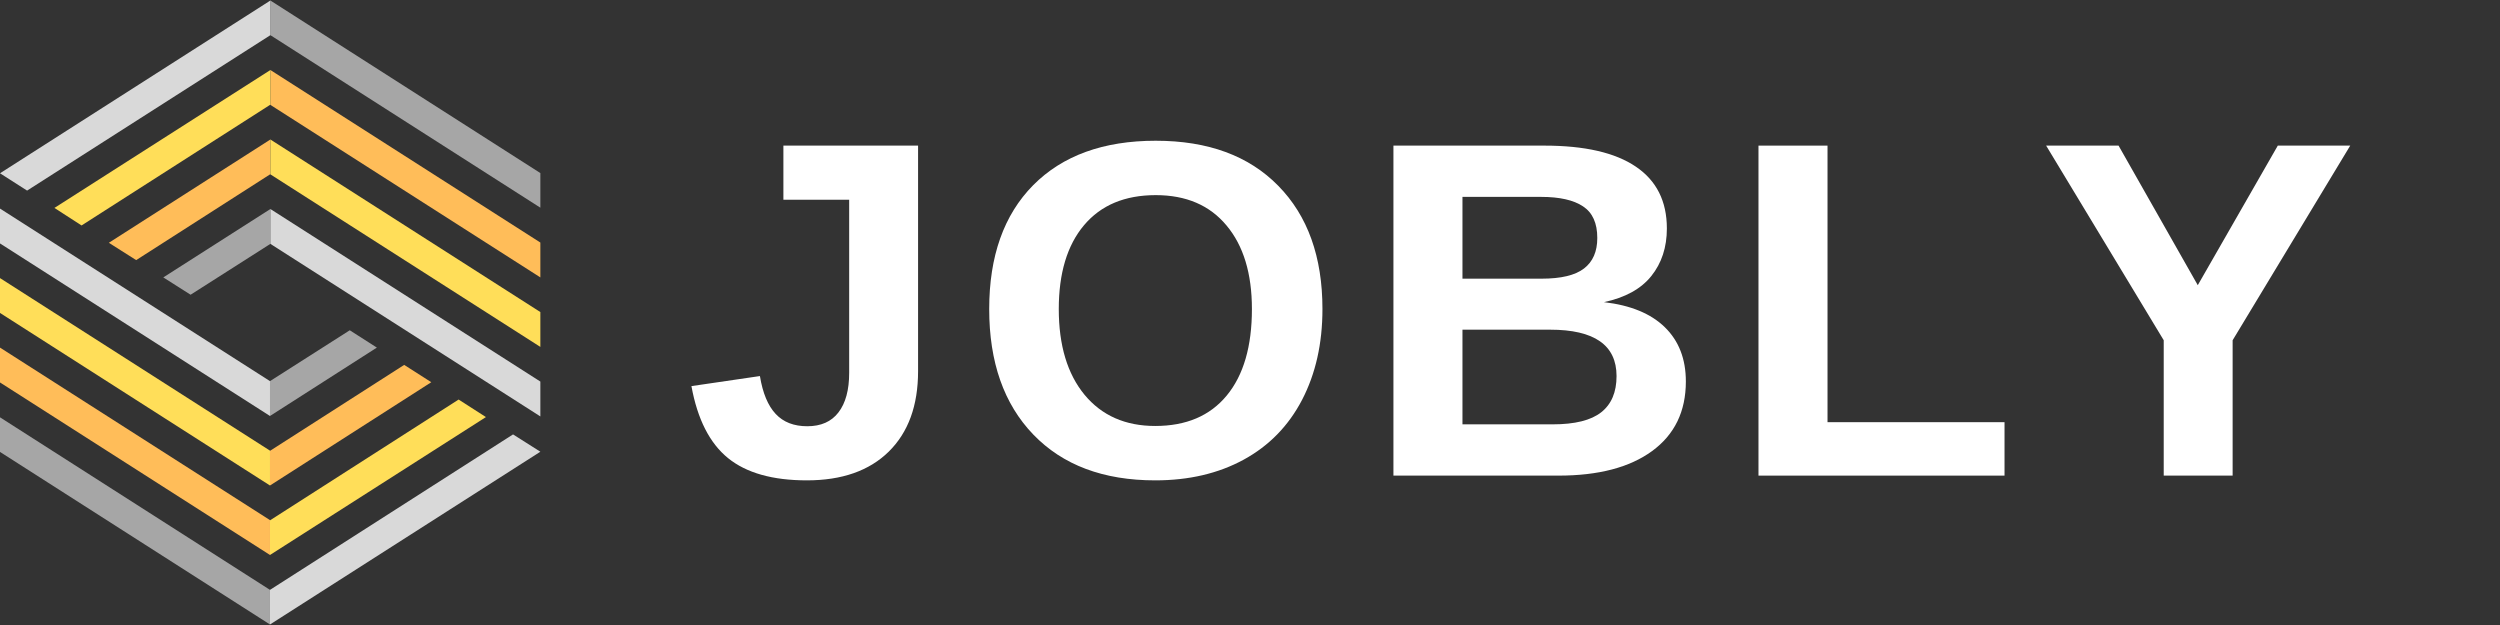 <?xml version="1.0" encoding="UTF-8"?><svg xmlns="http://www.w3.org/2000/svg" xmlns:xlink="http://www.w3.org/1999/xlink" contentScriptType="text/ecmascript" width="288" zoomAndPan="magnify" contentStyleType="text/css" viewBox="0 0 288 72" height="72" preserveAspectRatio="xMidYMid meet" version="1.0"><rect x="0" y="0" width="288" height="72" fill="#333333" stroke="none"/><defs><g><g id="glyph-0-0"/><g id="glyph-0-1"><path d="M 14.141 0.547 C 10.203 0.547 7.176 -0.305 5.062 -2.016 C 2.945 -3.734 1.539 -6.5 0.844 -10.312 L 8.734 -11.469 C 9.055 -9.508 9.66 -8.055 10.547 -7.109 C 11.43 -6.16 12.645 -5.688 14.188 -5.688 C 15.77 -5.688 16.969 -6.219 17.781 -7.281 C 18.602 -8.344 19.016 -9.863 19.016 -11.844 L 19.016 -31.781 L 11.438 -31.781 L 11.438 -38.016 L 26.953 -38.016 L 26.953 -12.031 C 26.953 -8.07 25.828 -4.984 23.578 -2.766 C 21.328 -0.555 18.18 0.547 14.141 0.547 Z M 14.141 0.547 "/></g><g id="glyph-0-2"><path d="M 40.656 -19.188 C 40.656 -15.227 39.875 -11.742 38.312 -8.734 C 36.75 -5.734 34.508 -3.438 31.594 -1.844 C 28.676 -0.25 25.273 0.547 21.391 0.547 C 15.422 0.547 10.738 -1.211 7.344 -4.734 C 3.957 -8.254 2.266 -13.07 2.266 -19.188 C 2.266 -25.281 3.953 -30.035 7.328 -33.453 C 10.711 -36.867 15.422 -38.578 21.453 -38.578 C 27.473 -38.578 32.176 -36.848 35.562 -33.391 C 38.957 -29.941 40.656 -25.207 40.656 -19.188 Z M 32.531 -19.188 C 32.531 -23.281 31.555 -26.488 29.609 -28.812 C 27.672 -31.145 24.953 -32.312 21.453 -32.312 C 17.891 -32.312 15.133 -31.156 13.188 -28.844 C 11.25 -26.539 10.281 -23.32 10.281 -19.188 C 10.281 -15.008 11.27 -11.719 13.25 -9.312 C 15.238 -6.914 17.953 -5.719 21.391 -5.719 C 24.953 -5.719 27.695 -6.883 29.625 -9.219 C 31.562 -11.562 32.531 -14.883 32.531 -19.188 Z M 32.531 -19.188 "/></g><g id="glyph-0-3"><path d="M 37.391 -10.844 C 37.391 -7.395 36.094 -4.723 33.5 -2.828 C 30.914 -0.941 27.32 0 22.719 0 L 3.703 0 L 3.703 -38.016 L 21.094 -38.016 C 25.738 -38.016 29.25 -37.207 31.625 -35.594 C 34.008 -33.988 35.203 -31.613 35.203 -28.469 C 35.203 -26.301 34.602 -24.473 33.406 -22.984 C 32.219 -21.504 30.398 -20.504 27.953 -19.984 C 31.023 -19.629 33.363 -18.664 34.969 -17.094 C 36.582 -15.52 37.391 -13.438 37.391 -10.844 Z M 27.188 -27.375 C 27.188 -29.082 26.641 -30.297 25.547 -31.016 C 24.461 -31.742 22.852 -32.109 20.719 -32.109 L 11.656 -32.109 L 11.656 -22.688 L 20.766 -22.688 C 23.016 -22.688 24.645 -23.078 25.656 -23.859 C 26.676 -24.641 27.188 -25.812 27.188 -27.375 Z M 29.406 -11.469 C 29.406 -15.031 26.852 -16.812 21.75 -16.812 L 11.656 -16.812 L 11.656 -5.906 L 22.047 -5.906 C 24.598 -5.906 26.461 -6.367 27.641 -7.297 C 28.816 -8.223 29.406 -9.613 29.406 -11.469 Z M 29.406 -11.469 "/></g><g id="glyph-0-4"><path d="M 3.703 0 L 3.703 -38.016 L 11.656 -38.016 L 11.656 -6.156 L 32.047 -6.156 L 32.047 0 Z M 3.703 0 "/></g><g id="glyph-0-5"><path d="M 22.422 -15.594 L 22.422 0 L 14.484 0 L 14.484 -15.594 L 0.938 -38.016 L 9.281 -38.016 L 18.406 -21.938 L 27.625 -38.016 L 35.969 -38.016 Z M 22.422 -15.594 "/></g></g><clipPath id="clip-0"><path d="M 0 0.059 L 62.25 0.059 L 62.25 71.941 L 0 71.941 Z M 0 0.059 " clip-rule="nonzero"/></clipPath><clipPath id="clip-1"><path d="M 0 8 L 62.25 8 L 62.25 63.961 L 0 63.961 Z M 0 8 " clip-rule="nonzero"/></clipPath><clipPath id="clip-2"><path d="M 0 0.059 L 62.25 0.059 L 62.25 71.941 L 0 71.941 Z M 0 0.059 " clip-rule="nonzero"/></clipPath></defs><g clip-path="url(#clip-0)"><path fill="rgb(65.099%, 65.099%, 65.099%)" d="M 31.102 71.941 L 31.102 67.953 L 0 48.074 L 0 52.062 Z M 31.102 43.906 L 31.102 47.922 L 43.414 40.043 L 40.293 38.047 Z M 31.148 0.059 L 31.148 4.051 L 62.25 23.926 L 62.25 19.938 Z M 31.148 28.094 L 31.148 24.078 L 18.812 31.957 L 21.957 33.953 L 31.148 28.094 " fill-opacity="1" fill-rule="nonzero"/></g><g clip-path="url(#clip-1)"><path fill="rgb(100%, 74.12%, 34.9%)" d="M 31.102 63.934 L 31.102 59.918 L 0 40.043 L 0 44.059 Z M 31.102 55.93 L 49.684 44.031 L 46.562 42.035 L 31.102 51.938 Z M 31.148 8.066 L 31.148 12.082 L 62.25 31.957 L 62.25 27.941 Z M 31.148 16.07 L 12.539 27.969 L 15.688 29.965 L 31.148 20.062 L 31.148 16.07 " fill-opacity="1" fill-rule="nonzero"/><path fill="rgb(100%, 87.059%, 34.9%)" d="M 31.102 55.93 L 31.102 51.914 L 0 32.035 L 0 36.051 Z M 31.102 63.934 L 55.98 48.047 L 52.832 46.027 L 31.102 59.945 Z M 31.148 16.07 L 31.148 20.086 L 62.25 39.965 L 62.25 35.949 Z M 31.148 8.066 L 6.27 23.953 L 9.395 25.973 L 31.148 12.055 L 31.148 8.066 " fill-opacity="1" fill-rule="nonzero"/></g><g clip-path="url(#clip-2)"><path fill="rgb(85.1%, 85.1%, 85.1%)" d="M 31.102 47.922 L 31.102 43.906 L 0 24.027 L 0 28.043 Z M 31.102 71.941 L 62.25 52.039 L 59.102 50.043 L 31.102 67.953 Z M 31.148 24.078 L 31.148 28.094 L 62.25 47.973 L 62.25 43.957 Z M 31.148 0.059 L 0 19.961 L 3.121 21.957 L 31.148 4.051 L 31.148 0.059 " fill-opacity="1" fill-rule="nonzero"/></g><g fill="rgb(100%, 100%, 100%)" fill-opacity="1"><use x="78.809" y="54.791" xmlns:xlink="http://www.w3.org/1999/xlink" xlink:href="#glyph-0-1" xlink:type="simple" xlink:actuate="onLoad" xlink:show="embed"/></g><g fill="rgb(100%, 100%, 100%)" fill-opacity="1"><use x="111.69" y="54.791" xmlns:xlink="http://www.w3.org/1999/xlink" xlink:href="#glyph-0-2" xlink:type="simple" xlink:actuate="onLoad" xlink:show="embed"/></g><g fill="rgb(100%, 100%, 100%)" fill-opacity="1"><use x="156.82" y="54.791" xmlns:xlink="http://www.w3.org/1999/xlink" xlink:href="#glyph-0-3" xlink:type="simple" xlink:actuate="onLoad" xlink:show="embed"/></g><g fill="rgb(100%, 100%, 100%)" fill-opacity="1"><use x="198.874" y="54.791" xmlns:xlink="http://www.w3.org/1999/xlink" xlink:href="#glyph-0-4" xlink:type="simple" xlink:actuate="onLoad" xlink:show="embed"/></g><g fill="rgb(100%, 100%, 100%)" fill-opacity="1"><use x="234.777" y="54.791" xmlns:xlink="http://www.w3.org/1999/xlink" xlink:href="#glyph-0-5" xlink:type="simple" xlink:actuate="onLoad" xlink:show="embed"/></g></svg>
